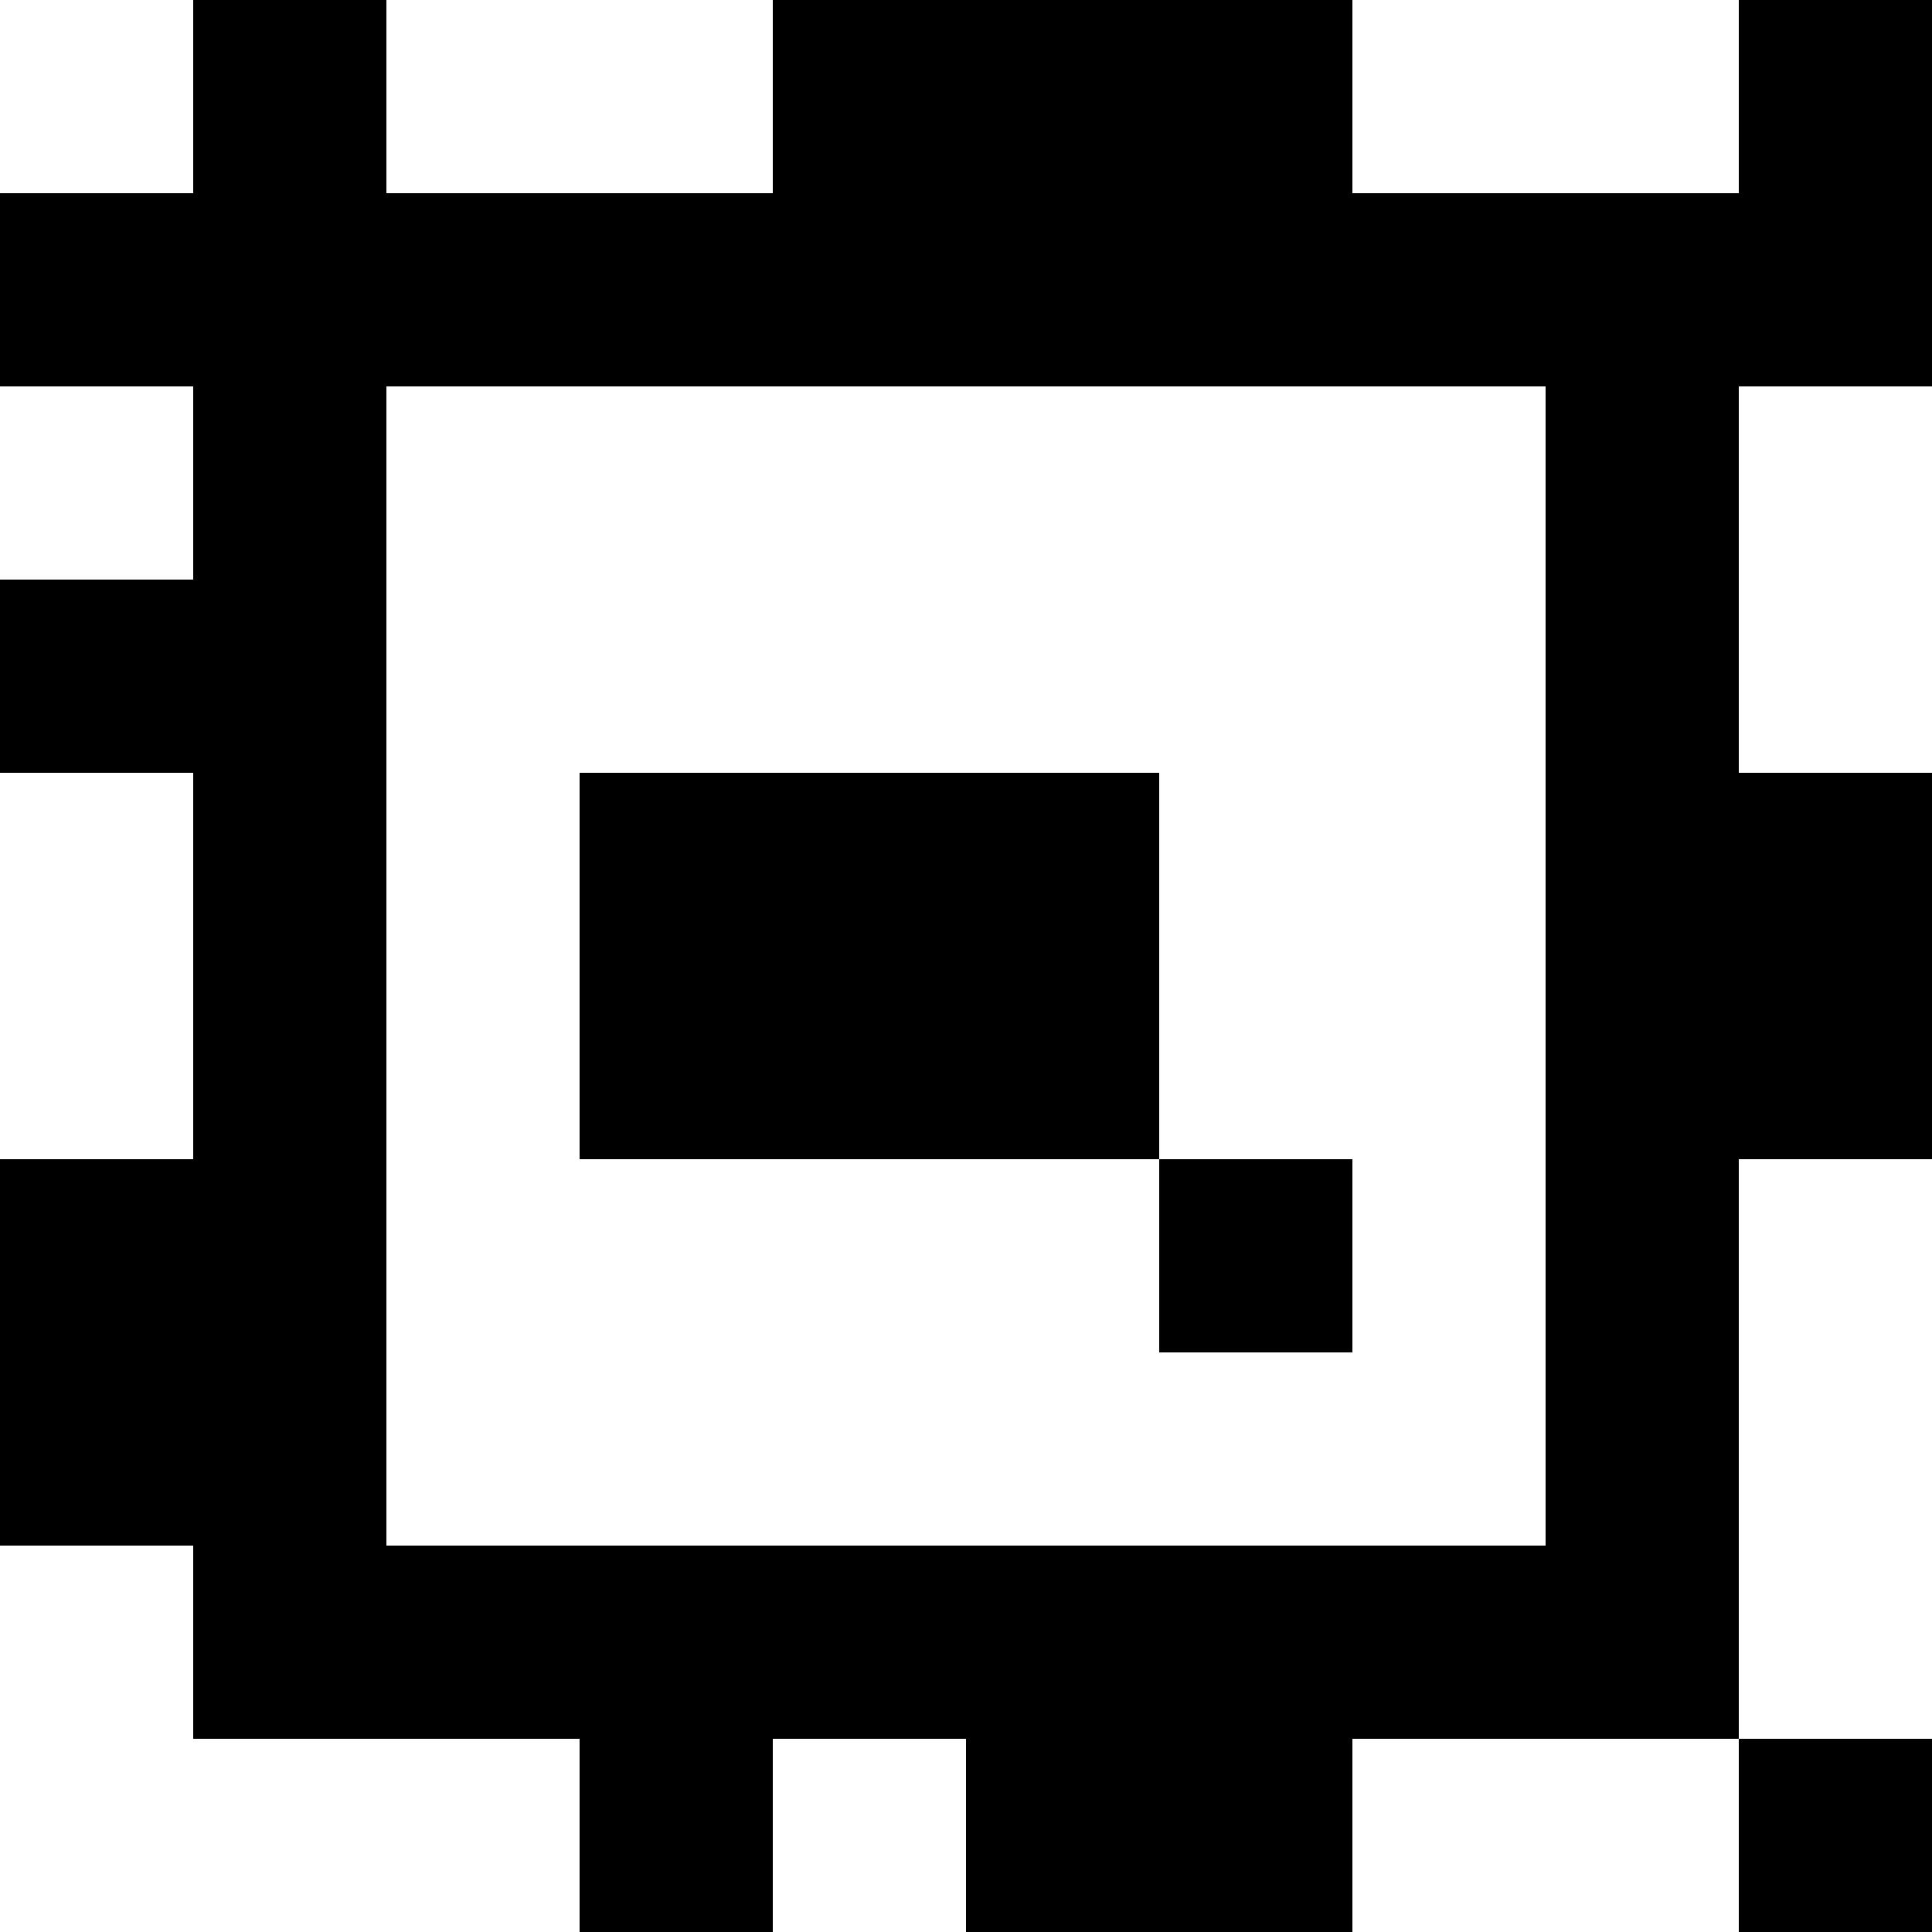 <?xml version="1.0" standalone="yes"?>
<svg xmlns="http://www.w3.org/2000/svg" width="100" height="100">
<rect width="100%" height="100%" fill="#808080" stroke="none"/>
<path style="fill:#ffffff; stroke:none;" d="M0 0L0 10L10 10L10 0L0 0z"/>
<path style="fill:#000000; stroke:none;" d="M10 0L10 10L0 10L0 20L10 20L10 30L0 30L0 40L10 40L10 60L0 60L0 80L10 80L10 90L30 90L30 100L40 100L40 90L50 90L50 100L70 100L70 90L90 90L90 100L100 100L100 90L90 90L90 60L100 60L100 40L90 40L90 20L100 20L100 0L90 0L90 10L70 10L70 0L40 0L40 10L20 10L20 0L10 0z"/>
<path style="fill:#ffffff; stroke:none;" d="M20 0L20 10L40 10L40 0L20 0M70 0L70 10L90 10L90 0L70 0M0 20L0 30L10 30L10 20L0 20M20 20L20 80L80 80L80 20L20 20M90 20L90 40L100 40L100 20L90 20M0 40L0 60L10 60L10 40L0 40z"/>
<path style="fill:#000000; stroke:none;" d="M30 40L30 60L60 60L60 70L70 70L70 60L60 60L60 40L30 40z"/>
<path style="fill:#ffffff; stroke:none;" d="M90 60L90 90L100 90L100 60L90 60M0 80L0 100L30 100L30 90L10 90L10 80L0 80M40 90L40 100L50 100L50 90L40 90M70 90L70 100L90 100L90 90L70 90z"/>
</svg>
